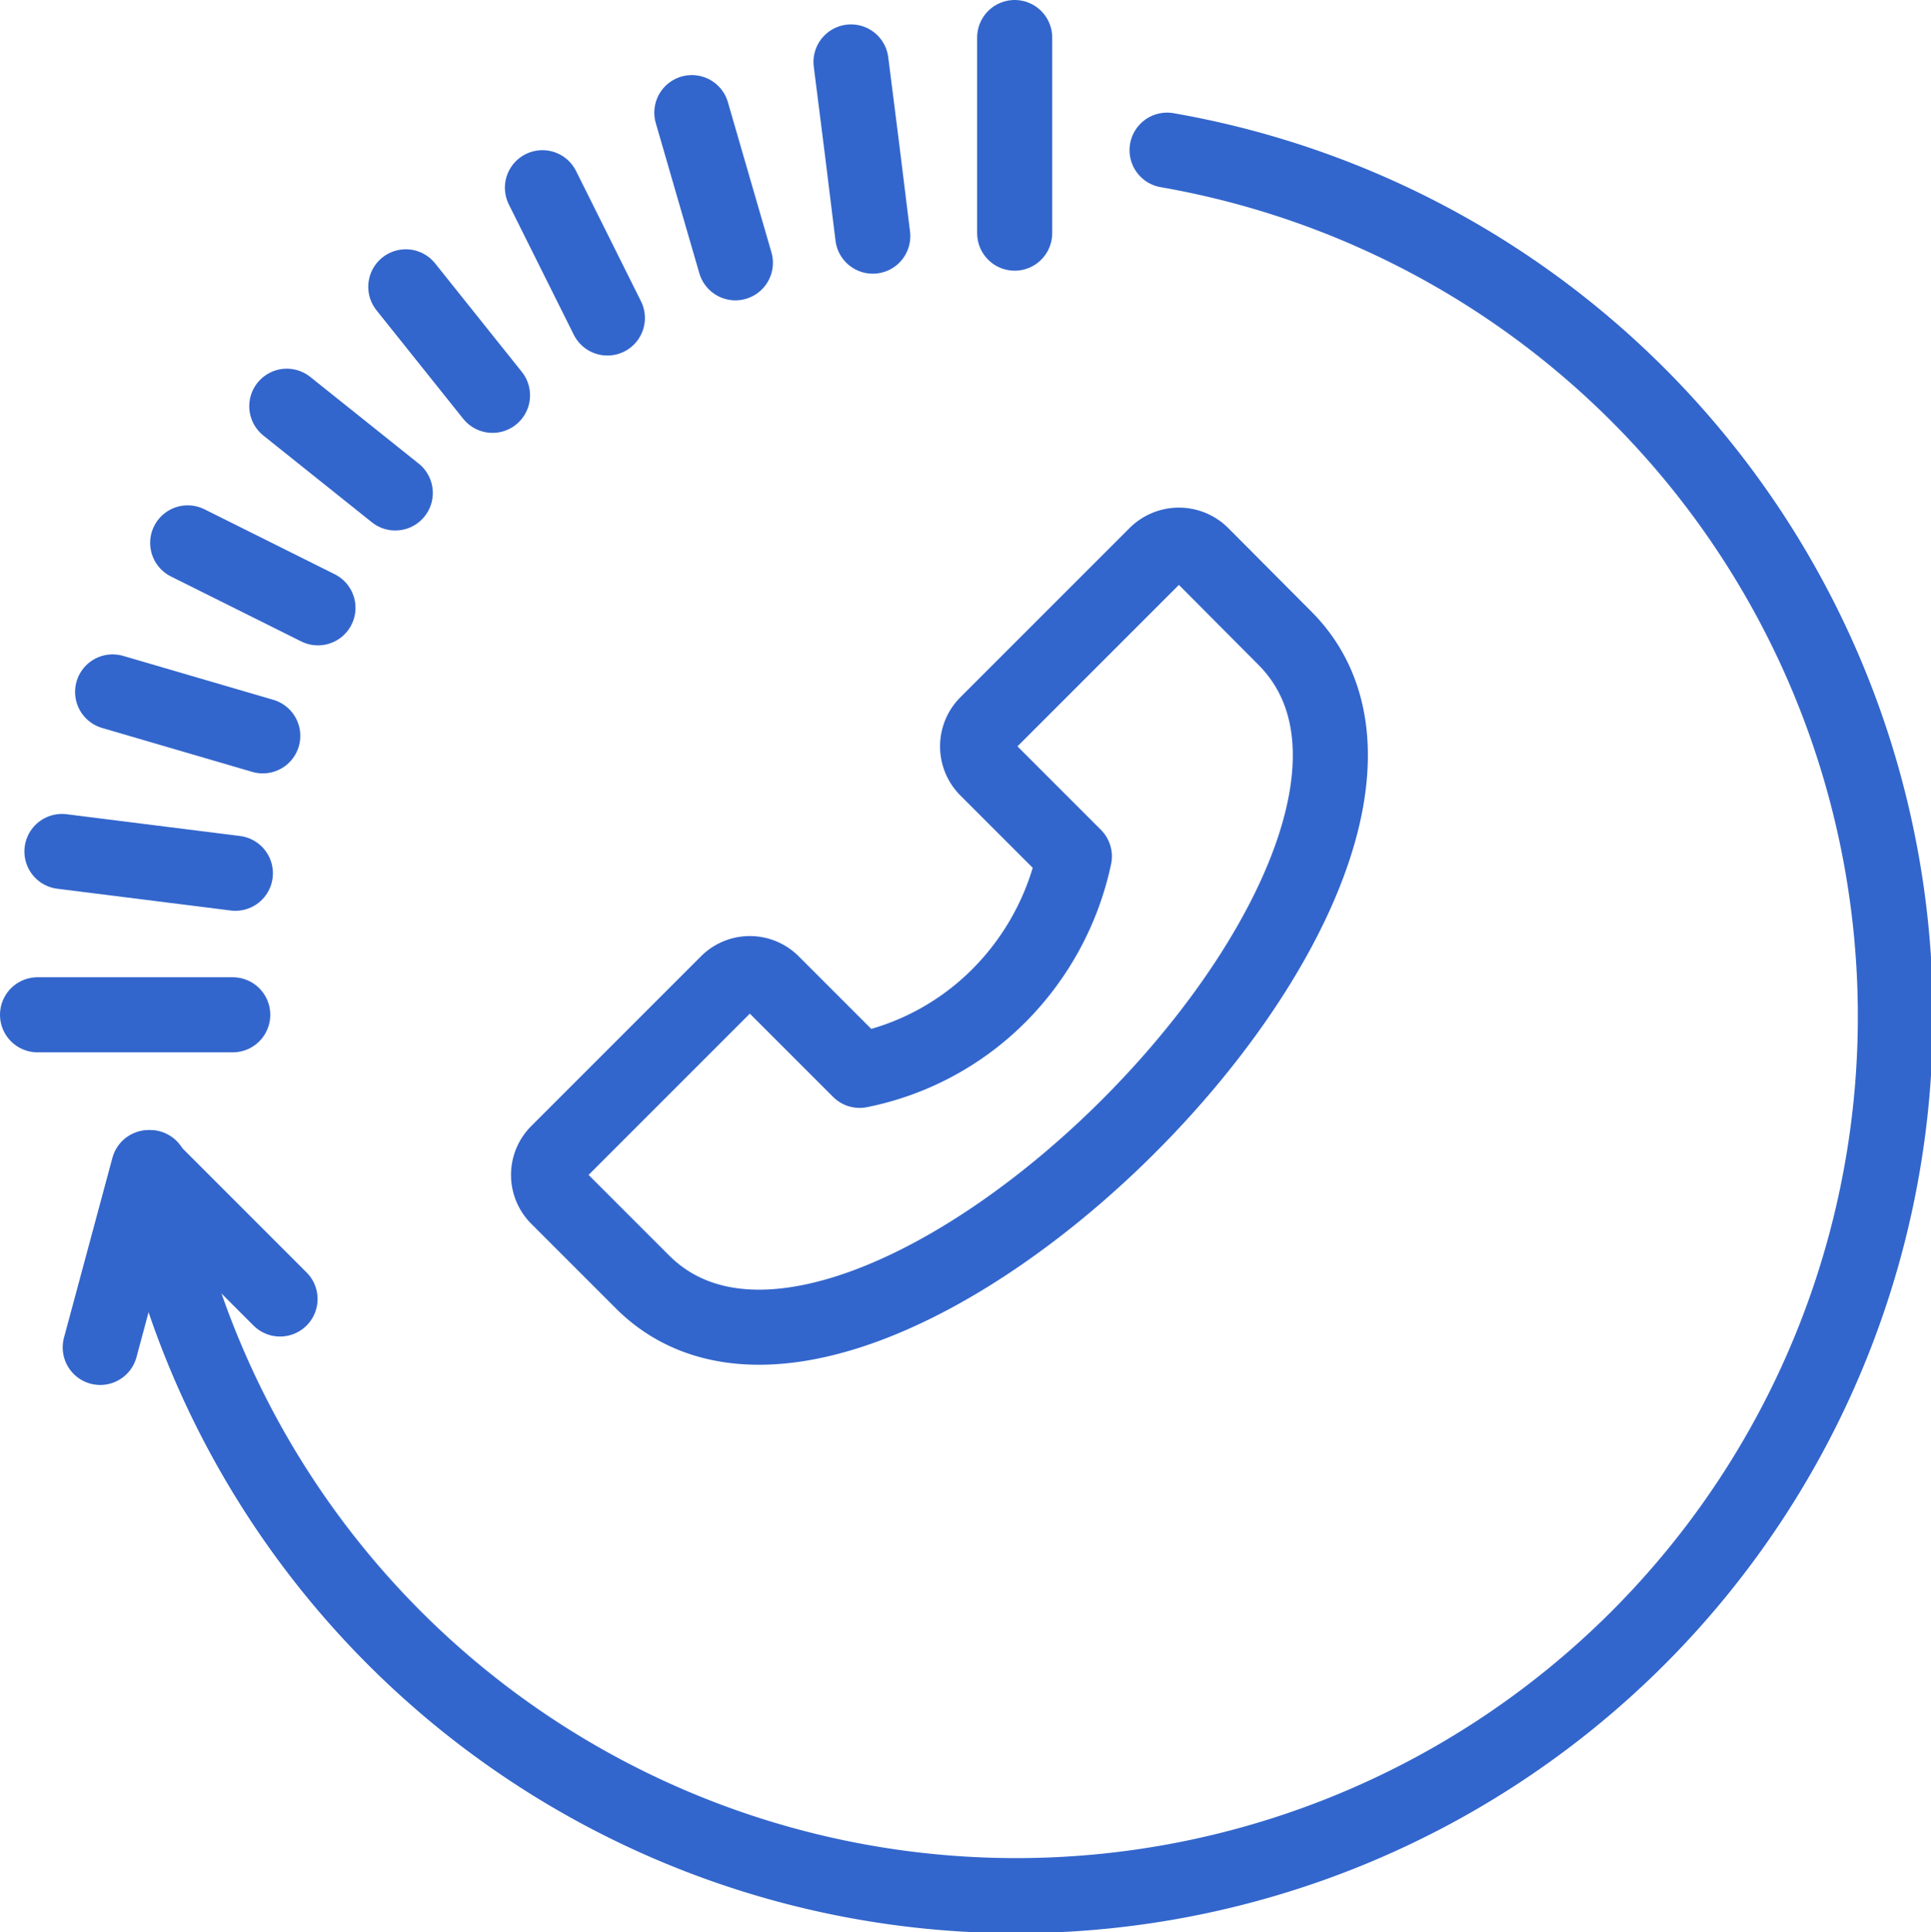 <svg xmlns="http://www.w3.org/2000/svg" viewBox="0 0 51.44 51.46"><title>icon4-4</title><g id="Слой_2" data-name="Слой 2"><g id="_4a5681f5-9418-4e91-a144-87eaaa97f465" data-name="4a5681f5-9418-4e91-a144-87eaaa97f465"><path d="M31.09,4A23.42,23.42,0,1,1,4,31.1" style="fill:none;stroke:#36c;stroke-linecap:round;stroke-linejoin:round;stroke-width:2px"/><line x1="27.03" y1="1" x2="27.03" y2="6.21" style="fill:none;stroke:#36c;stroke-linecap:round;stroke-linejoin:round;stroke-width:2px"/><path d="M22.67,1.65c.2,1.55.39,3.09.58,4.64" style="fill:none;stroke:#36c;stroke-linecap:round;stroke-linejoin:round;stroke-width:2px"/><path d="M18.43,3c.39,1.34.78,2.7,1.16,4" style="fill:none;stroke:#36c;stroke-linecap:round;stroke-linejoin:round;stroke-width:2px"/><path d="M14.45,5l1.73,3.47" style="fill:none;stroke:#36c;stroke-linecap:round;stroke-linejoin:round;stroke-width:2px"/><path d="M10.81,7.64l2.31,2.89" style="fill:none;stroke:#36c;stroke-linecap:round;stroke-linejoin:round;stroke-width:2px"/><path d="M7.64,10.82l2.89,2.31" style="fill:none;stroke:#36c;stroke-linecap:round;stroke-linejoin:round;stroke-width:2px"/><path d="M5,14.46l3.47,1.73" style="fill:none;stroke:#36c;stroke-linecap:round;stroke-linejoin:round;stroke-width:2px"/><path d="M3,18.43,7,19.6" style="fill:none;stroke:#36c;stroke-linecap:round;stroke-linejoin:round;stroke-width:2px"/><path d="M1.65,22.68l4.62.58" style="fill:none;stroke:#36c;stroke-linecap:round;stroke-linejoin:round;stroke-width:2px"/><line x1="1" y1="27.03" x2="6.2" y2="27.03" style="fill:none;stroke:#36c;stroke-linecap:round;stroke-linejoin:round;stroke-width:2px"/><polyline points="2.67 35.89 3.96 31.1 7.46 34.6" style="fill:none;stroke:#36c;stroke-linecap:round;stroke-linejoin:round;stroke-width:2px"/><path d="M34.23,17,32,14.76a.86.86,0,0,0-1.19,0l-4.52,4.52a.85.85,0,0,0,0,1.2l2.25,2.25.08.08a7.44,7.44,0,0,1-2,3.7,7.25,7.25,0,0,1-3.72,2l-.07-.07-2.26-2.26a.84.84,0,0,0-1.19,0l-4.52,4.52a.84.84,0,0,0,0,1.19l2.26,2.26C23,40,40.1,22.9,34.23,17Z" style="fill:none;stroke:#36c;stroke-linecap:round;stroke-linejoin:round;stroke-width:2px"/></g></g></svg>